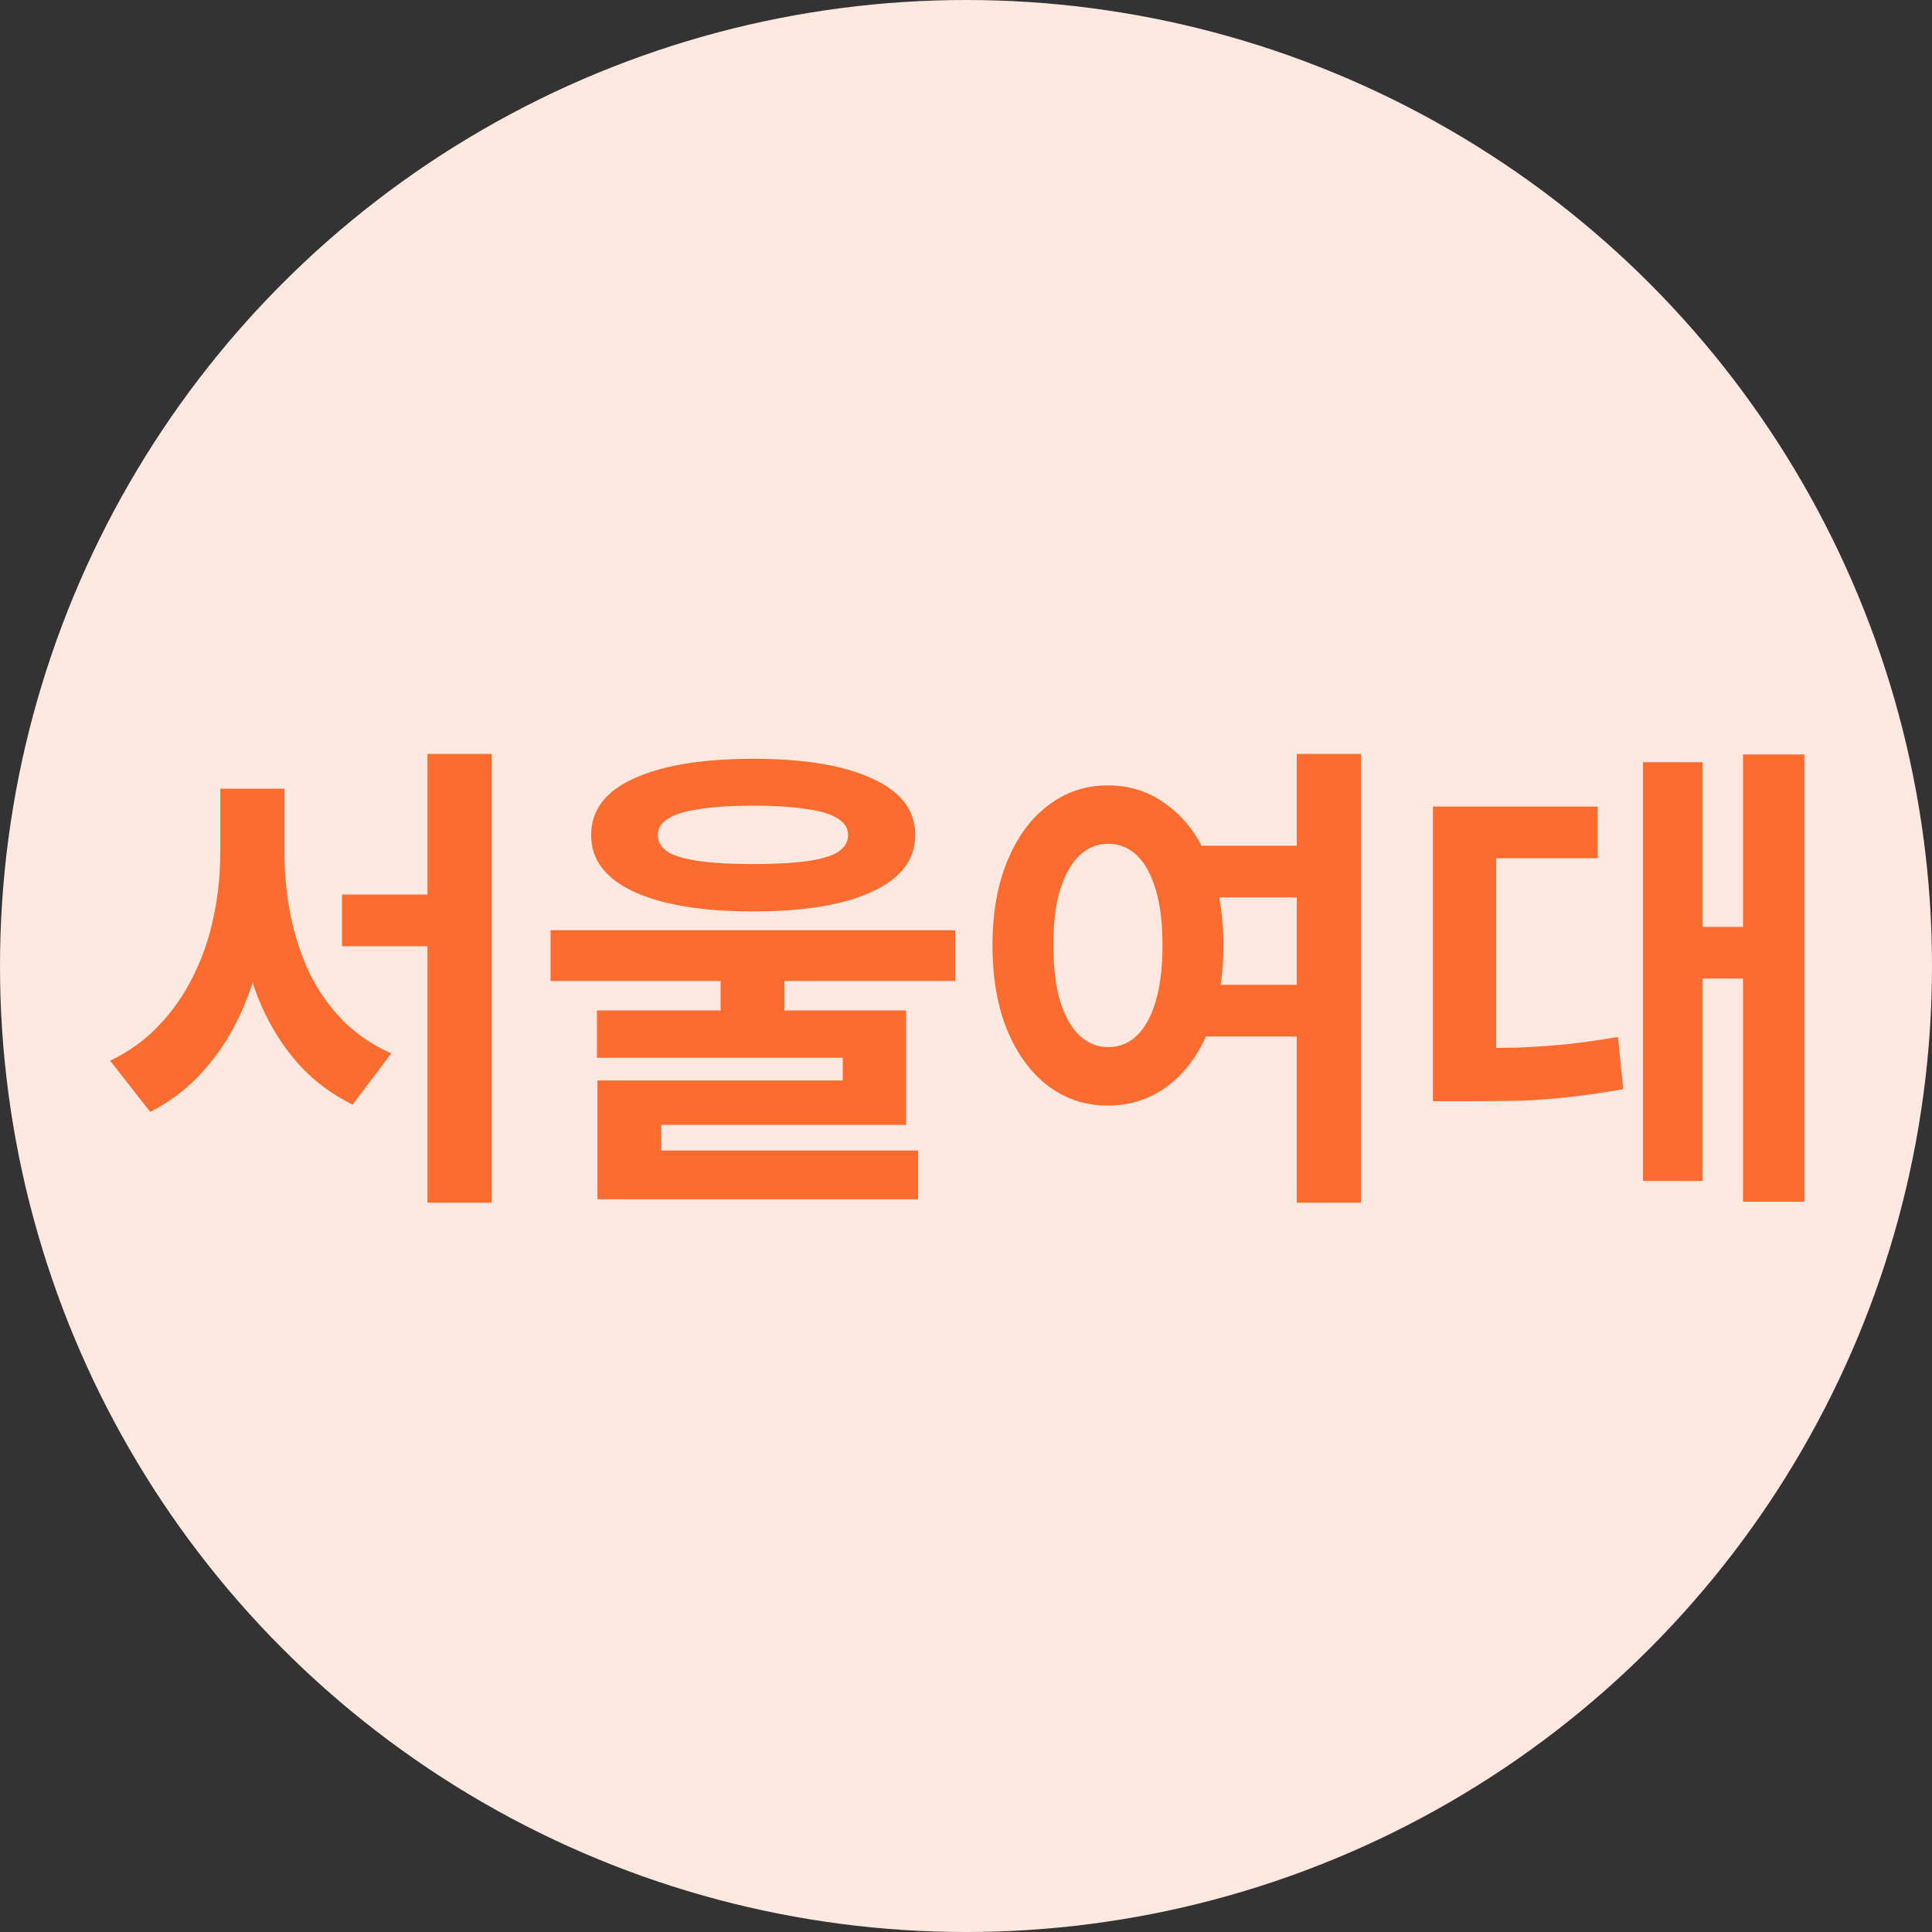 <svg width="80" height="80" viewBox="0 0 80 80" fill="none" xmlns="http://www.w3.org/2000/svg">
<rect x="0" y="0" width="80" height="80" fill="#333333" stroke="none"/>
<circle cx="40" cy="40" r="40" fill="#FFE8DF"/>
<path d="M14.16 37.04H19.04V39.18H14.16V37.04ZM9.12 32.66H11.26V35.36C11.26 36.52 11.16 37.647 10.96 38.74C10.76 39.833 10.453 40.853 10.04 41.8C9.627 42.747 9.1 43.58 8.46 44.3C7.833 45.02 7.087 45.6 6.22 46.04L4.56 43.92C5.347 43.547 6.02 43.06 6.58 42.46C7.153 41.86 7.627 41.18 8 40.42C8.387 39.647 8.667 38.833 8.84 37.98C9.027 37.113 9.12 36.24 9.12 35.36V32.66ZM9.66 32.66H11.78V35.36C11.78 36.227 11.867 37.087 12.04 37.94C12.213 38.78 12.473 39.567 12.82 40.3C13.18 41.033 13.64 41.687 14.2 42.26C14.76 42.82 15.427 43.273 16.2 43.62L14.6 45.74C13.733 45.313 12.987 44.753 12.36 44.06C11.733 43.353 11.22 42.547 10.82 41.64C10.433 40.733 10.14 39.747 9.94 38.68C9.753 37.613 9.66 36.507 9.66 35.36V32.66ZM17.7 31.22H20.36V49.8H17.7V31.22ZM29.838 40.06H32.478V42.66H29.838V40.06ZM31.198 31.42C33.305 31.42 34.945 31.693 36.118 32.24C37.305 32.773 37.898 33.553 37.898 34.58C37.898 35.593 37.305 36.373 36.118 36.92C34.945 37.467 33.305 37.74 31.198 37.74C29.078 37.74 27.425 37.467 26.238 36.92C25.065 36.373 24.478 35.593 24.478 34.58C24.478 33.553 25.065 32.773 26.238 32.24C27.425 31.693 29.078 31.42 31.198 31.42ZM31.178 33.36C30.298 33.36 29.565 33.407 28.978 33.5C28.392 33.58 27.952 33.713 27.658 33.9C27.378 34.073 27.238 34.3 27.238 34.58C27.238 34.86 27.378 35.093 27.658 35.28C27.952 35.453 28.392 35.58 28.978 35.66C29.565 35.74 30.298 35.78 31.178 35.78C32.072 35.78 32.812 35.74 33.398 35.66C33.985 35.58 34.418 35.453 34.698 35.28C34.978 35.093 35.118 34.86 35.118 34.58C35.118 34.3 34.978 34.073 34.698 33.9C34.418 33.713 33.985 33.58 33.398 33.5C32.812 33.407 32.072 33.36 31.178 33.36ZM22.798 38.52H39.558V40.62H22.798V38.52ZM24.718 41.84H37.518V46.58H27.378V48.22H24.738V44.74H34.898V43.8H24.718V41.84ZM24.738 47.64H38.018V49.66H24.738V47.64ZM49.097 35.02H54.137V37.16H49.097V35.02ZM49.097 40.78H54.137V42.92H49.097V40.78ZM45.877 32.52C46.797 32.52 47.617 32.793 48.337 33.34C49.07 33.873 49.637 34.64 50.037 35.64C50.45 36.627 50.657 37.793 50.657 39.14C50.657 40.5 50.45 41.68 50.037 42.68C49.637 43.667 49.07 44.433 48.337 44.98C47.617 45.513 46.797 45.78 45.877 45.78C44.957 45.78 44.137 45.513 43.417 44.98C42.697 44.433 42.13 43.667 41.717 42.68C41.303 41.68 41.097 40.5 41.097 39.14C41.097 37.793 41.303 36.627 41.717 35.64C42.13 34.64 42.697 33.873 43.417 33.34C44.137 32.793 44.957 32.52 45.877 32.52ZM45.877 34.94C45.437 34.94 45.044 35.1 44.697 35.42C44.364 35.74 44.097 36.213 43.897 36.84C43.71 37.453 43.617 38.22 43.617 39.14C43.617 40.047 43.71 40.82 43.897 41.46C44.097 42.087 44.364 42.56 44.697 42.88C45.044 43.2 45.437 43.36 45.877 43.36C46.343 43.36 46.743 43.2 47.077 42.88C47.41 42.56 47.67 42.087 47.857 41.46C48.044 40.82 48.137 40.047 48.137 39.14C48.137 38.22 48.044 37.453 47.857 36.84C47.67 36.213 47.41 35.74 47.077 35.42C46.743 35.1 46.343 34.94 45.877 34.94ZM53.697 31.22H56.357V49.8H53.697V31.22ZM72.175 31.24H74.715V49.76H72.175V31.24ZM69.715 38.38H72.795V40.52H69.715V38.38ZM68.035 31.56H70.495V48.9H68.035V31.56ZM59.335 43.4H60.615C61.389 43.4 62.122 43.393 62.815 43.38C63.509 43.353 64.195 43.307 64.875 43.24C65.569 43.16 66.275 43.06 66.995 42.94L67.215 45.1C66.469 45.233 65.742 45.34 65.035 45.42C64.329 45.5 63.615 45.553 62.895 45.58C62.175 45.593 61.415 45.6 60.615 45.6H59.335V43.4ZM59.335 33.4H66.155V35.54H61.955V44.46H59.335V33.4Z" fill="#FC6C2E"/>
</svg>
